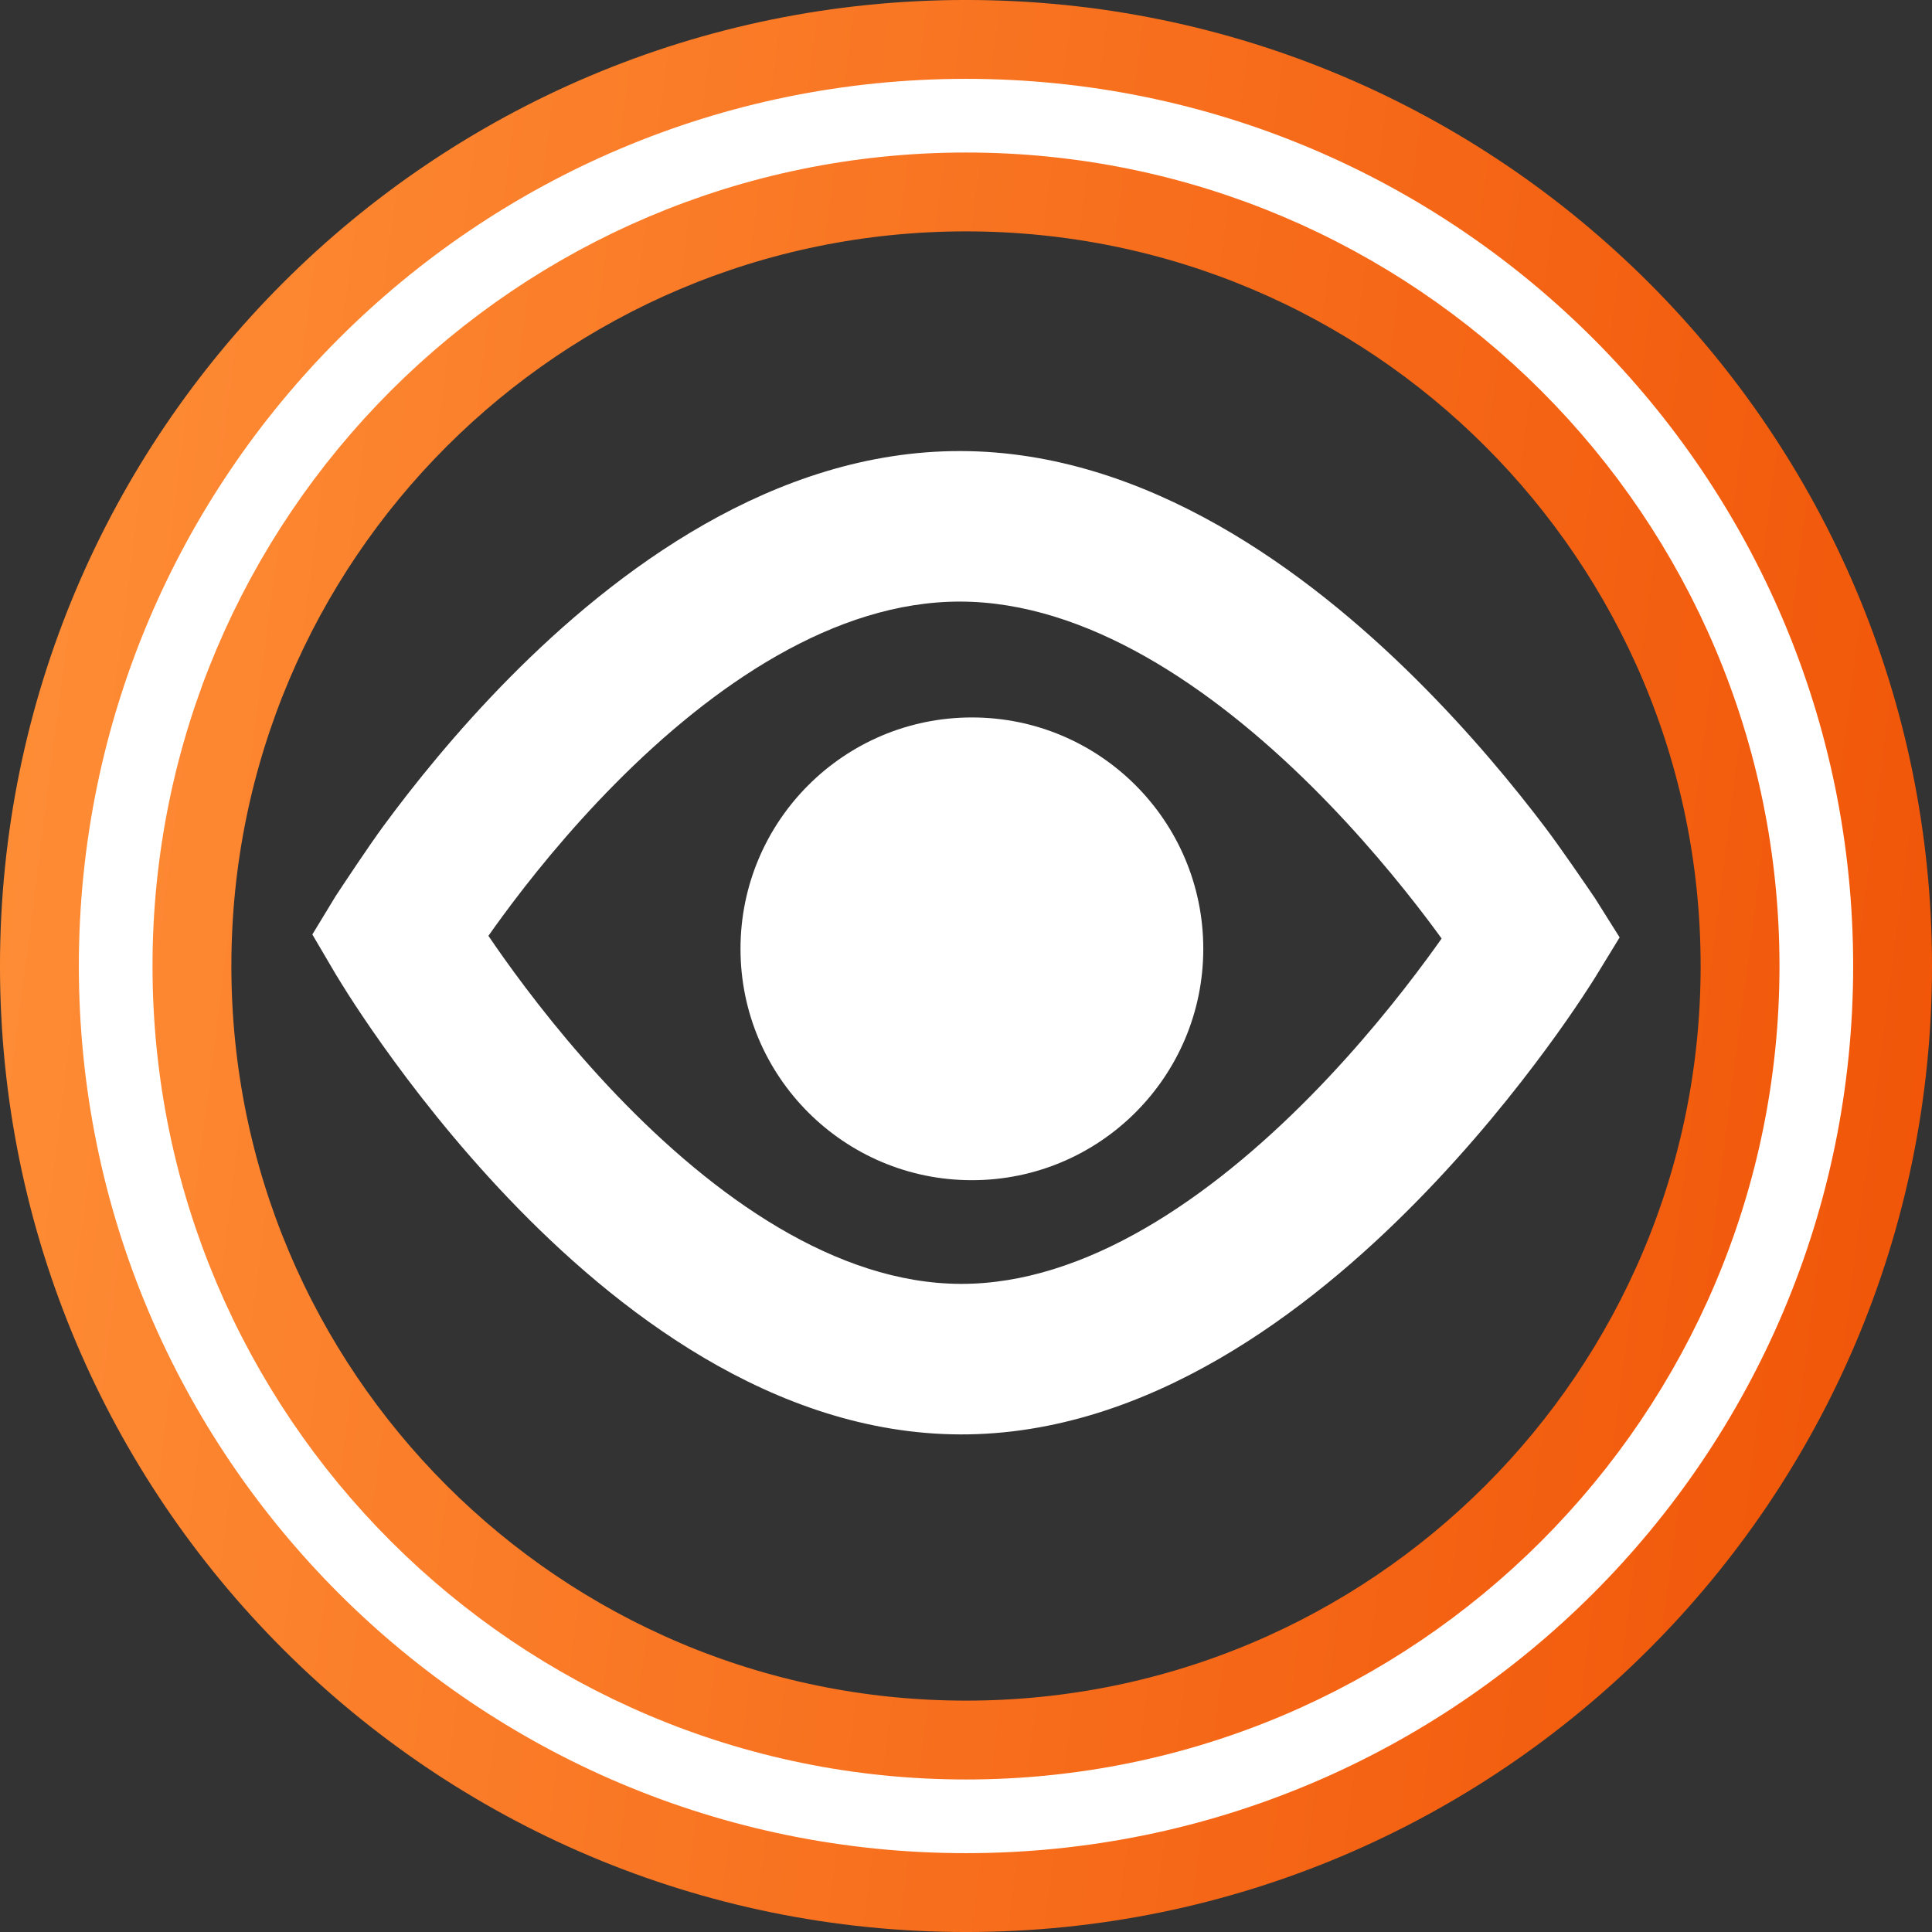 <svg width="60" height="60" viewBox="0 0 60 60" fill="none" xmlns="http://www.w3.org/2000/svg">
<rect x="0" y="0" width="60" height="60" fill="#333333" stroke="none"/>
<path d="M30 54.039C43.276 54.039 54.039 43.276 54.039 30C54.039 16.724 43.276 5.961 30 5.961C16.724 5.961 5.961 16.724 5.961 30C5.961 43.276 16.724 54.039 30 54.039ZM58.776 30C58.776 45.892 45.892 58.776 30 58.776C14.108 58.776 1.224 45.892 1.224 30C1.224 14.108 14.108 1.224 30 1.224C45.892 1.224 58.776 14.108 58.776 30Z" fill="white" stroke="url(#paint0_linear_5_641)" stroke-width="2.449"/>
<path fill-rule="evenodd" clip-rule="evenodd" d="M50.299 29.112L49.52 27.873L49.5 27.845C49.225 27.442 48.466 26.331 48.001 25.715C47.049 24.456 45.67 22.771 43.961 21.076C40.641 17.784 35.641 14.022 29.84 14.008C24.026 13.993 19.096 17.744 15.843 21.029C14.17 22.72 12.828 24.402 11.904 25.659C11.452 26.274 10.717 27.386 10.451 27.788L10.432 27.816L9.7 29.021L10.415 30.237L10.423 30.251C10.497 30.372 10.693 30.691 10.812 30.877C11.06 31.264 11.42 31.809 11.883 32.46C12.804 33.757 14.144 35.494 15.815 37.242C19.056 40.631 23.99 44.532 29.828 44.547C35.658 44.561 40.669 40.695 43.981 37.328C45.69 35.592 47.068 33.864 48.018 32.573C48.495 31.926 48.867 31.383 49.123 30.998C49.252 30.805 49.455 30.487 49.524 30.379L50.299 29.112ZM44.771 29.147C44.639 28.965 44.493 28.767 44.333 28.555C43.475 27.421 42.241 25.915 40.73 24.416C37.609 21.323 33.741 18.693 29.828 18.683C25.929 18.673 22.142 21.27 19.105 24.339C17.634 25.825 16.438 27.321 15.61 28.449C15.448 28.669 15.3 28.875 15.168 29.063C15.306 29.266 15.46 29.489 15.631 29.73C16.462 30.898 17.659 32.449 19.133 33.99C22.182 37.178 25.965 39.862 29.84 39.872C33.723 39.881 37.581 37.208 40.71 34.029C42.222 32.492 43.457 30.945 44.315 29.779C44.482 29.552 44.634 29.341 44.771 29.147Z" fill="white"/>
<path d="M37.369 29.467C37.369 33.435 34.152 36.652 30.183 36.652C26.215 36.652 22.997 33.435 22.997 29.467C22.997 25.498 26.215 22.281 30.183 22.281C34.152 22.281 37.369 25.498 37.369 29.467Z" fill="white"/>
<defs>
<linearGradient id="paint0_linear_5_641" x1="-1.95359e-07" y1="9.612" x2="65.373" y2="17.968" gradientUnits="userSpaceOnUse">
<stop stop-color="#FF8E37"/>
<stop offset="1" stop-color="#F05306"/>
</linearGradient>
</defs>
</svg>
